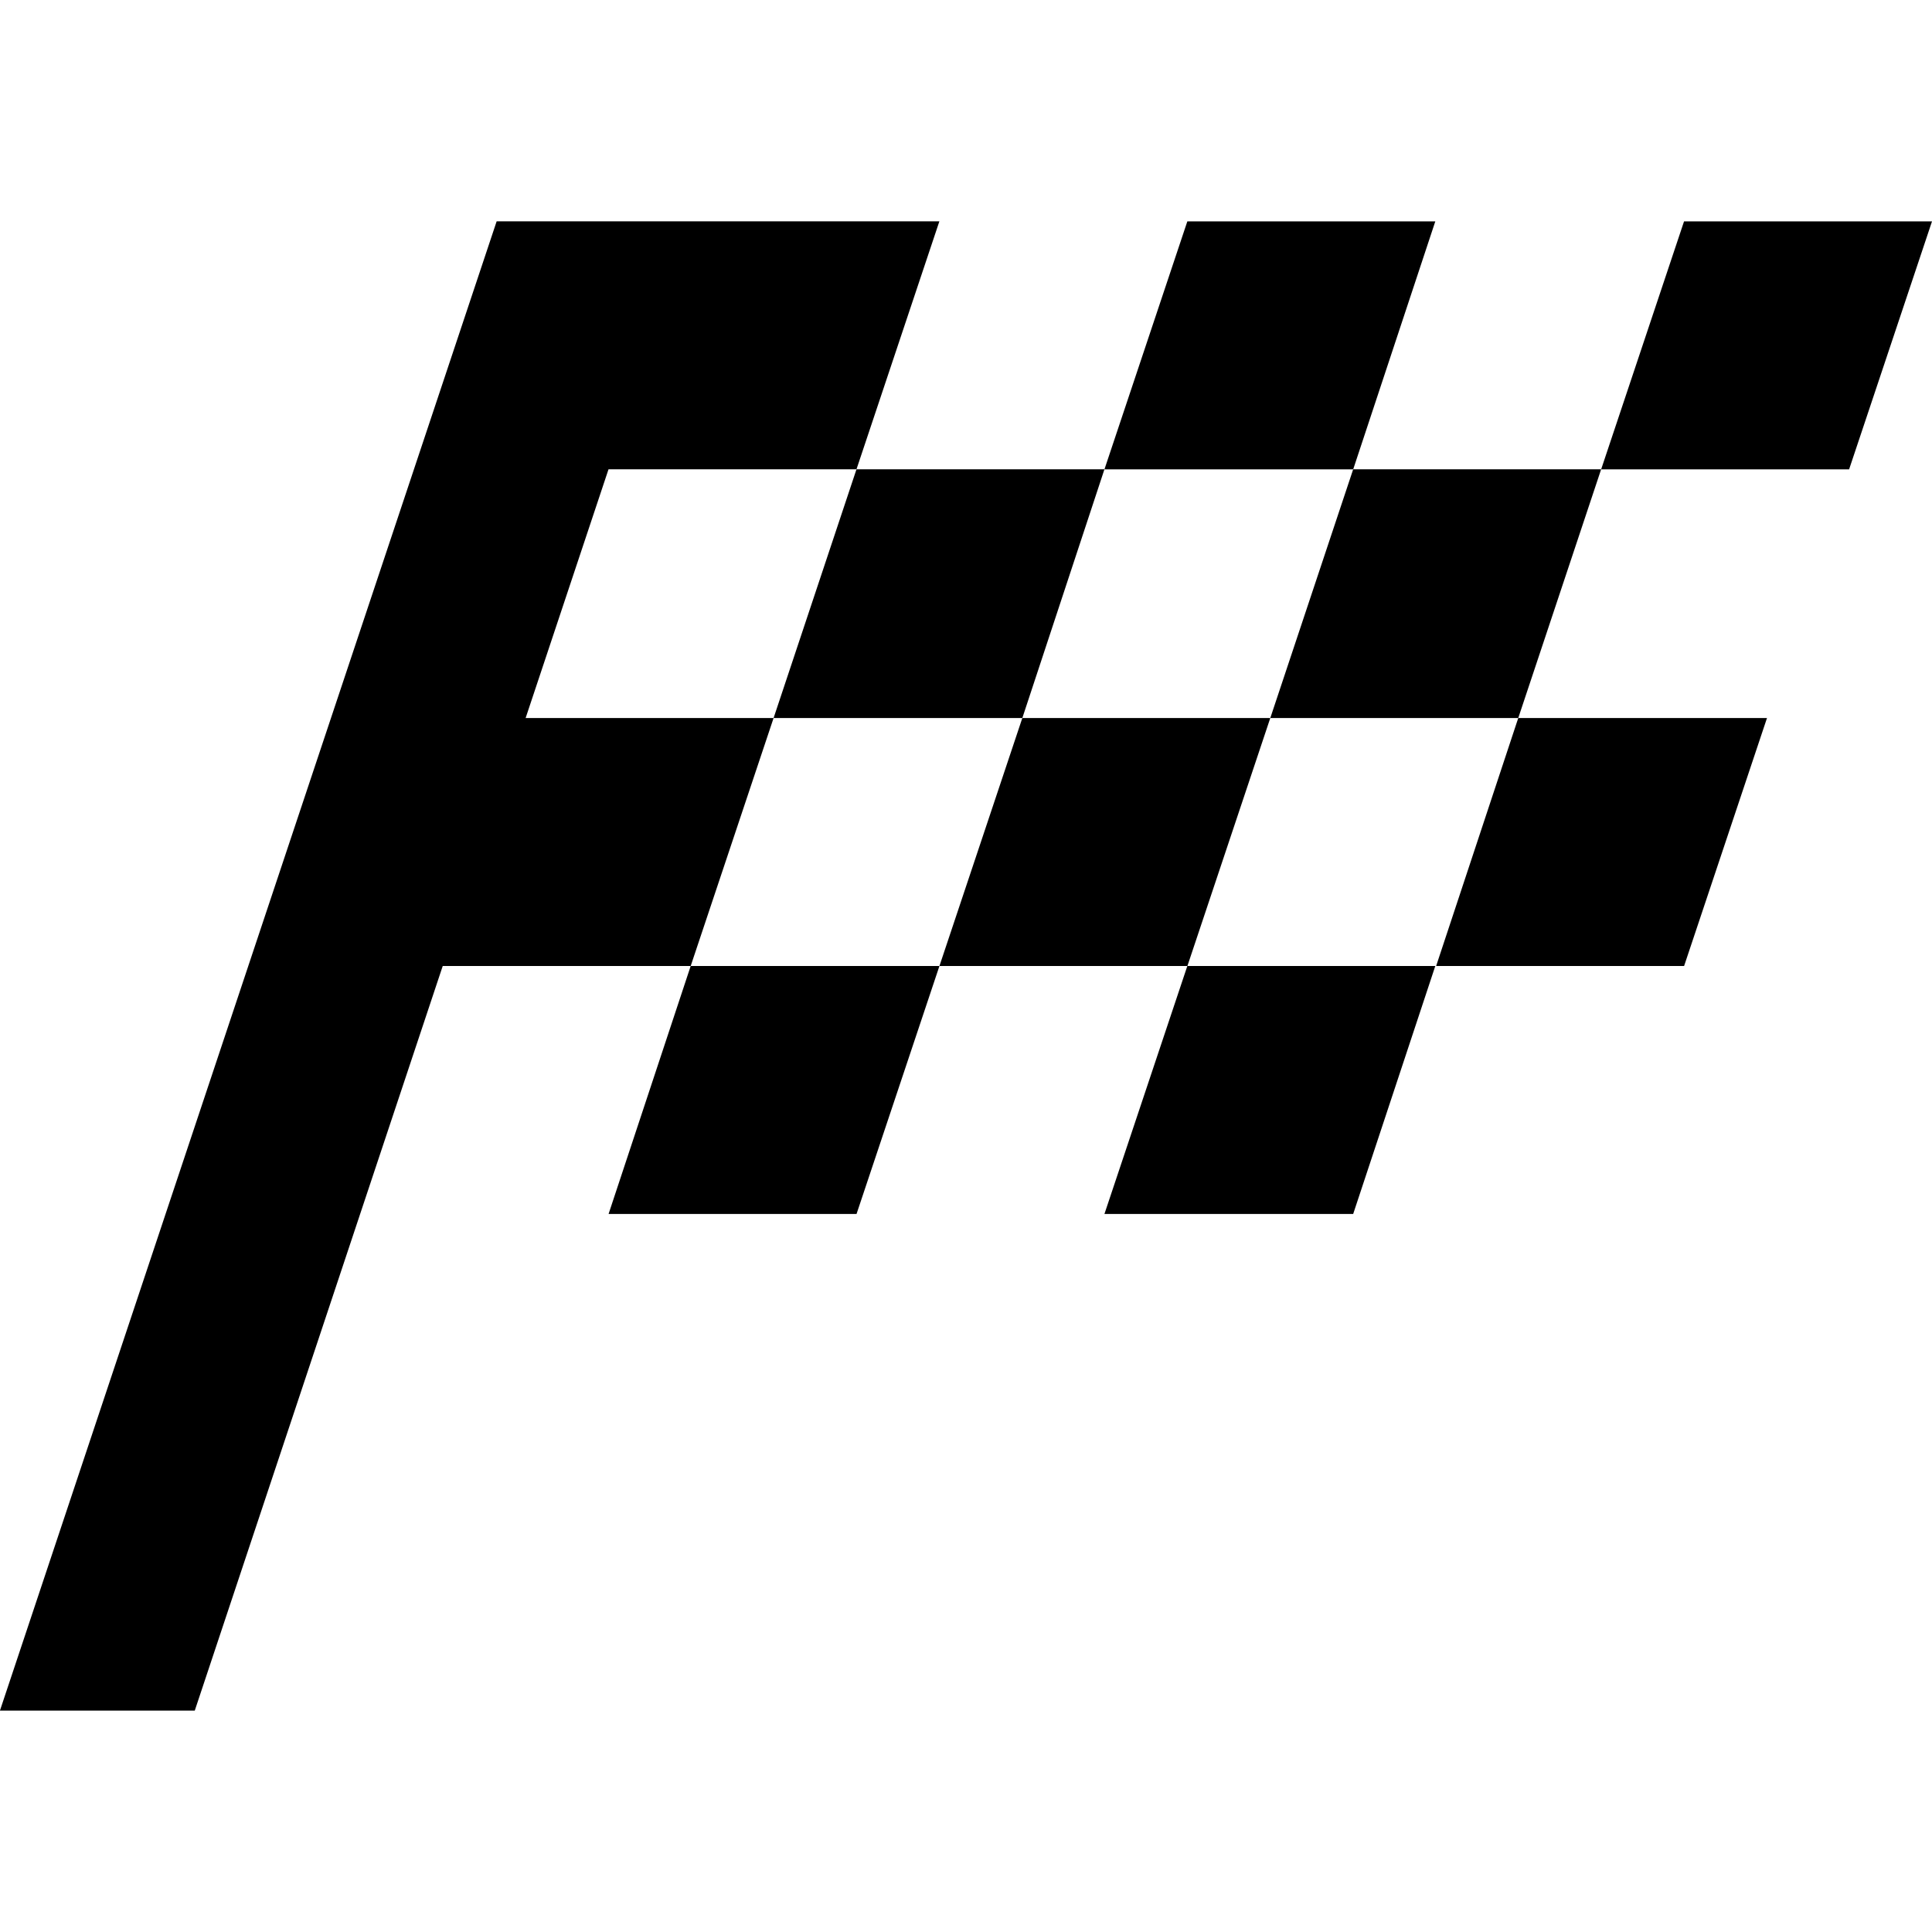 <svg xmlns="http://www.w3.org/2000/svg" viewBox="0 0 32 32">
  <path d="M27.893 3.667l-1.373 4.107h4.107l1.373-4.107h-4.107z" />
  <path d="M23.773 3.667h-4.107l-1.373 4.107h4.12l1.36-4.107z" />
  <path d="M23.787 16h4.107l1.373-4.107h-4.12l-1.36 4.107z" />
  <path d="M21.040 11.893h-4.107l-1.373 4.107h4.107l1.373-4.107z" />
  <path
    d="M11.44 16l1.373-4.107h-4.107l1.373-4.12h4.107l1.373-4.107h-7.333l-8.227 24.667h3.227l4.107-12.333h4.107z"
  />
  <path d="M21.040 11.893h4.107l1.373-4.12h-4.107l-1.373 4.12z" />
  <path d="M12.813 11.893h4.12l1.36-4.12h-4.107l-1.373 4.12z" />
  <path d="M18.293 20.107h4.12l1.36-4.107h-4.107l-1.373 4.107z" />
  <path d="M10.080 20.107h4.107l1.373-4.107h-4.12l-1.36 4.107z" />
</svg>
